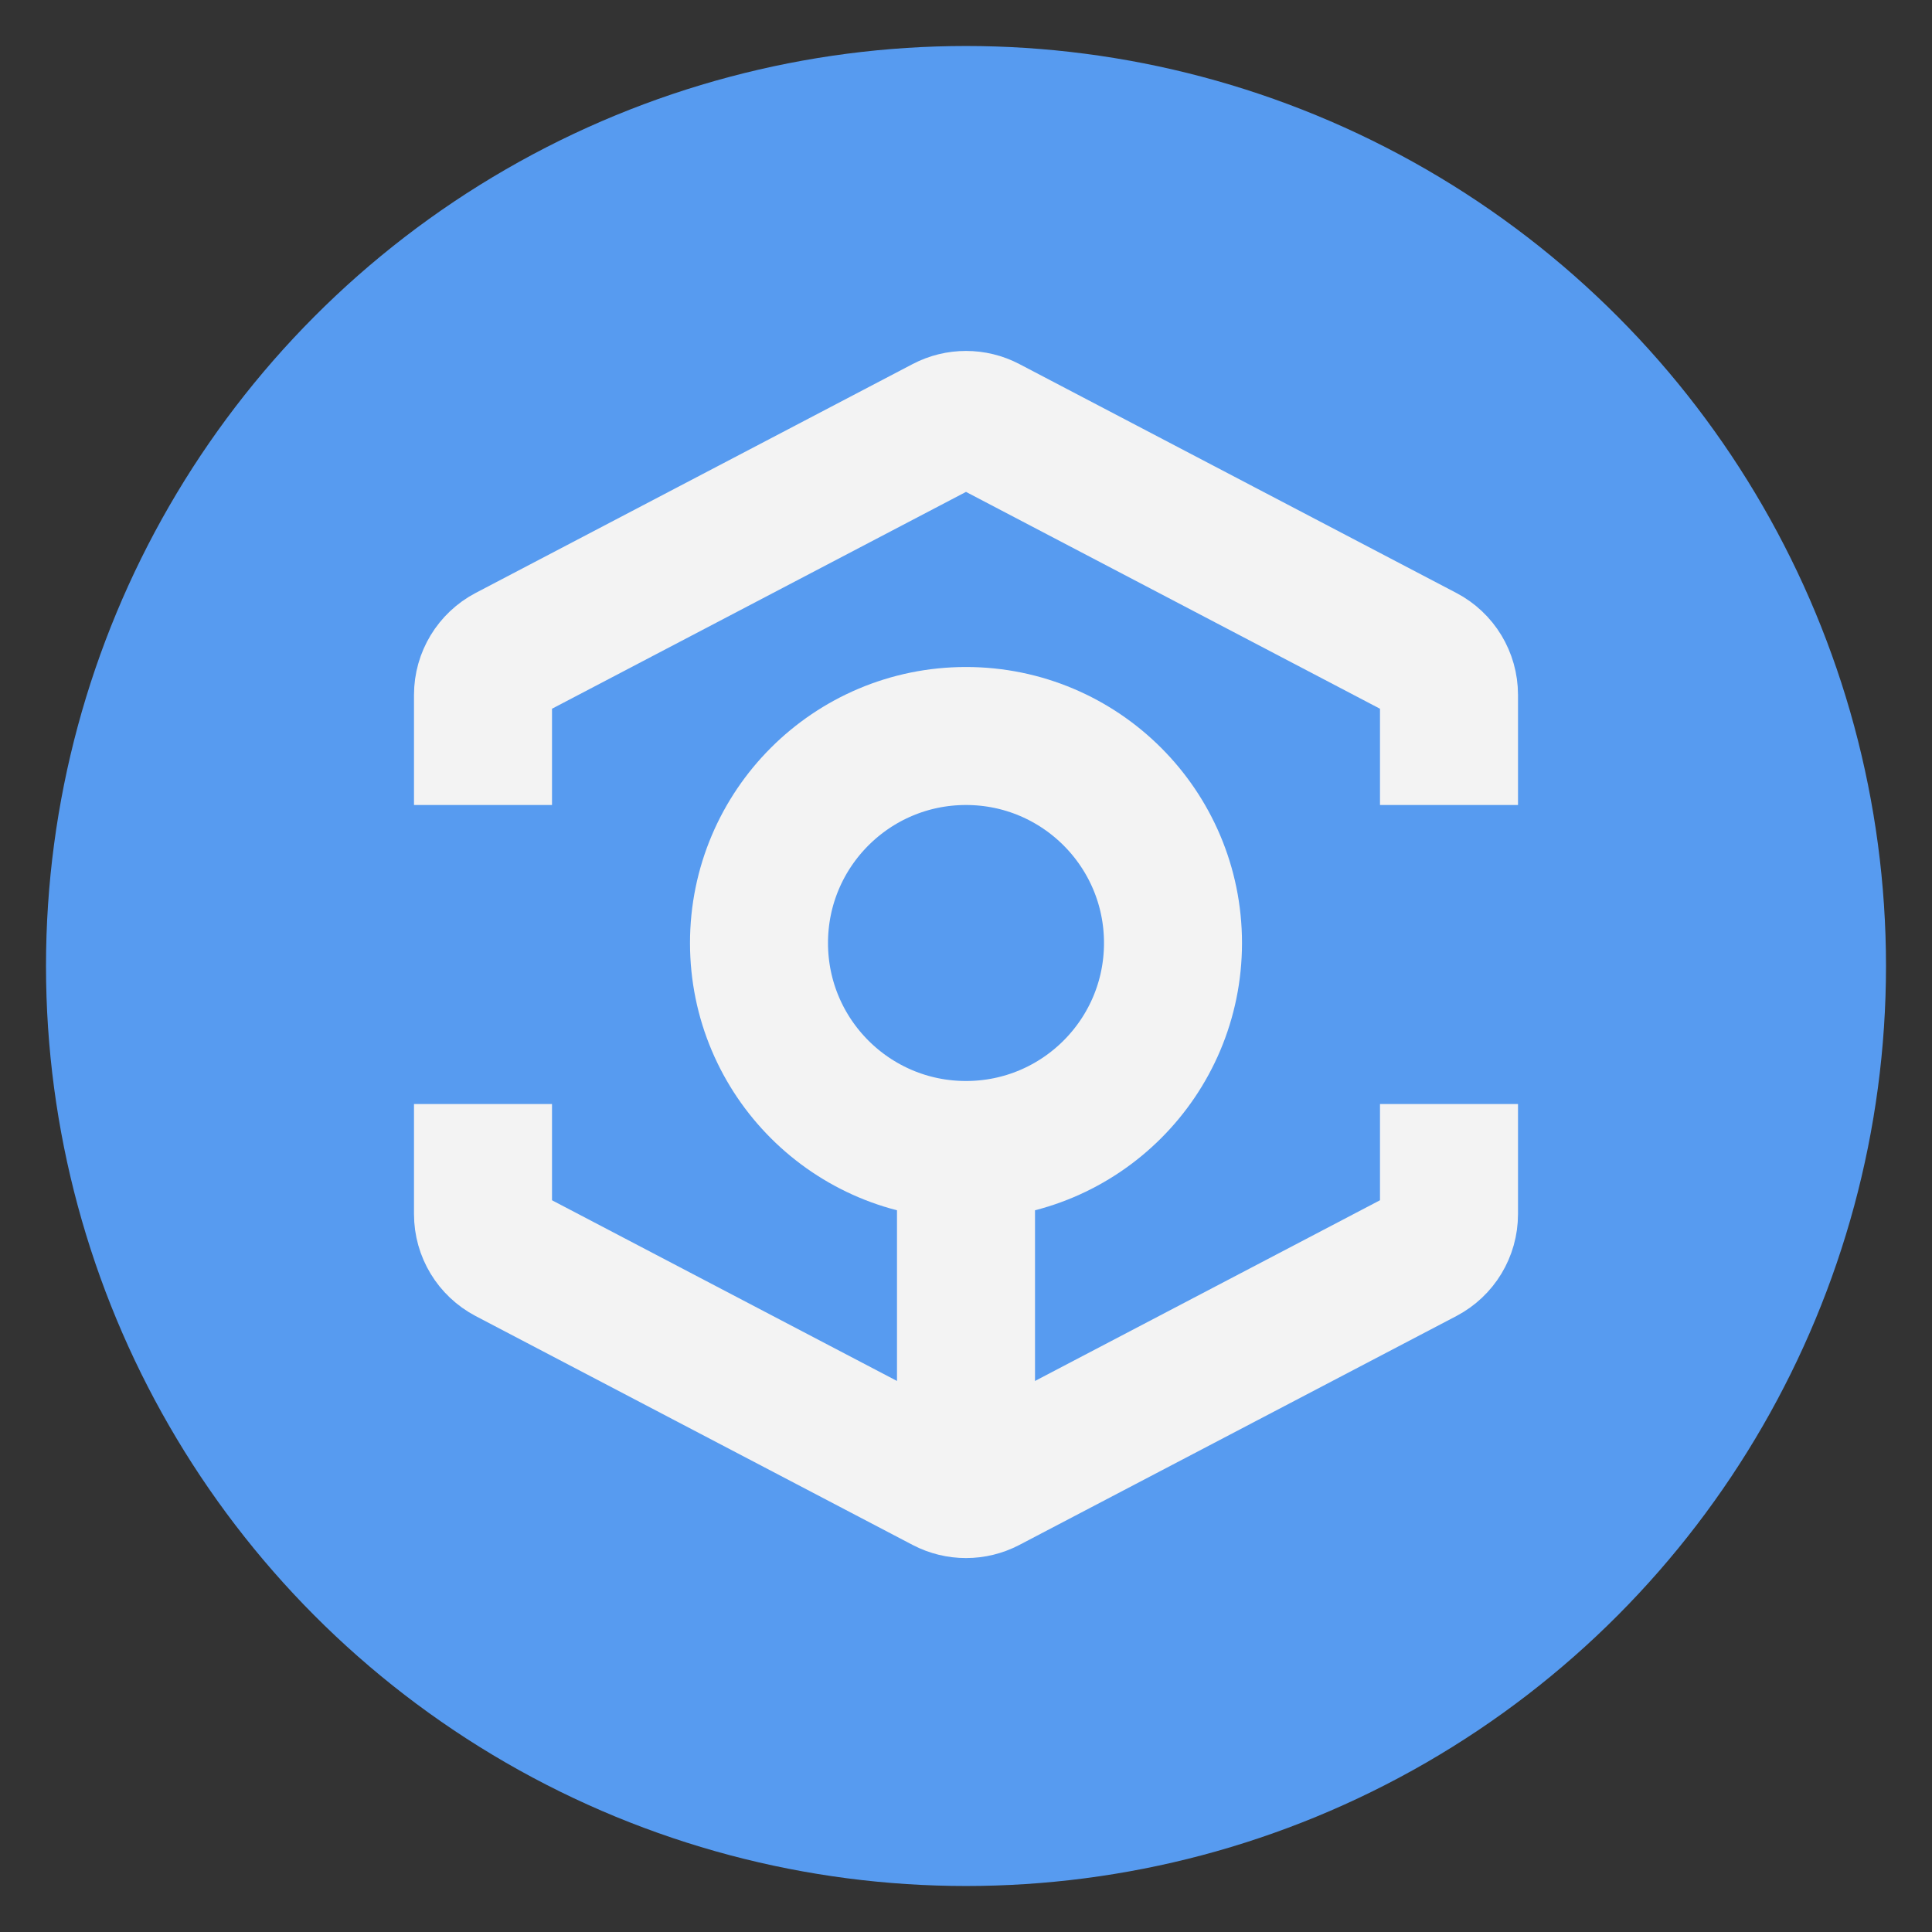 <svg xmlns="http://www.w3.org/2000/svg" fill="none" viewBox="0 0 42 42">
    <rect x="0" y="0" width="42" height="42" fill="#333333" stroke="none"/>
    <circle cx="21" cy="21" r="20" fill="#579BF0"/>
    <circle cx="21" cy="20.5" r="4.5" stroke="#F3F3F3" stroke-width="3"/>
    <path stroke="#F3F3F3" stroke-width="3" d="M10.5 17.5V15.105C10.5 14.733 10.707 14.392 11.036 14.219L20.536 9.243C20.827 9.091 21.173 9.091 21.464 9.243L30.964 14.219C31.294 14.392 31.5 14.733 31.5 15.105V17.5"/>
    <path stroke="#F3F3F3" stroke-width="3" d="M31.5 24L31.5 26.395C31.5 26.767 31.294 27.108 30.964 27.281L21.464 32.257C21.173 32.409 20.827 32.409 20.536 32.257L11.036 27.281C10.707 27.108 10.5 26.767 10.5 26.395L10.5 24"/>
    <path stroke="#F3F3F3" stroke-width="3" d="M21 25.5V32.5"/>
</svg>
